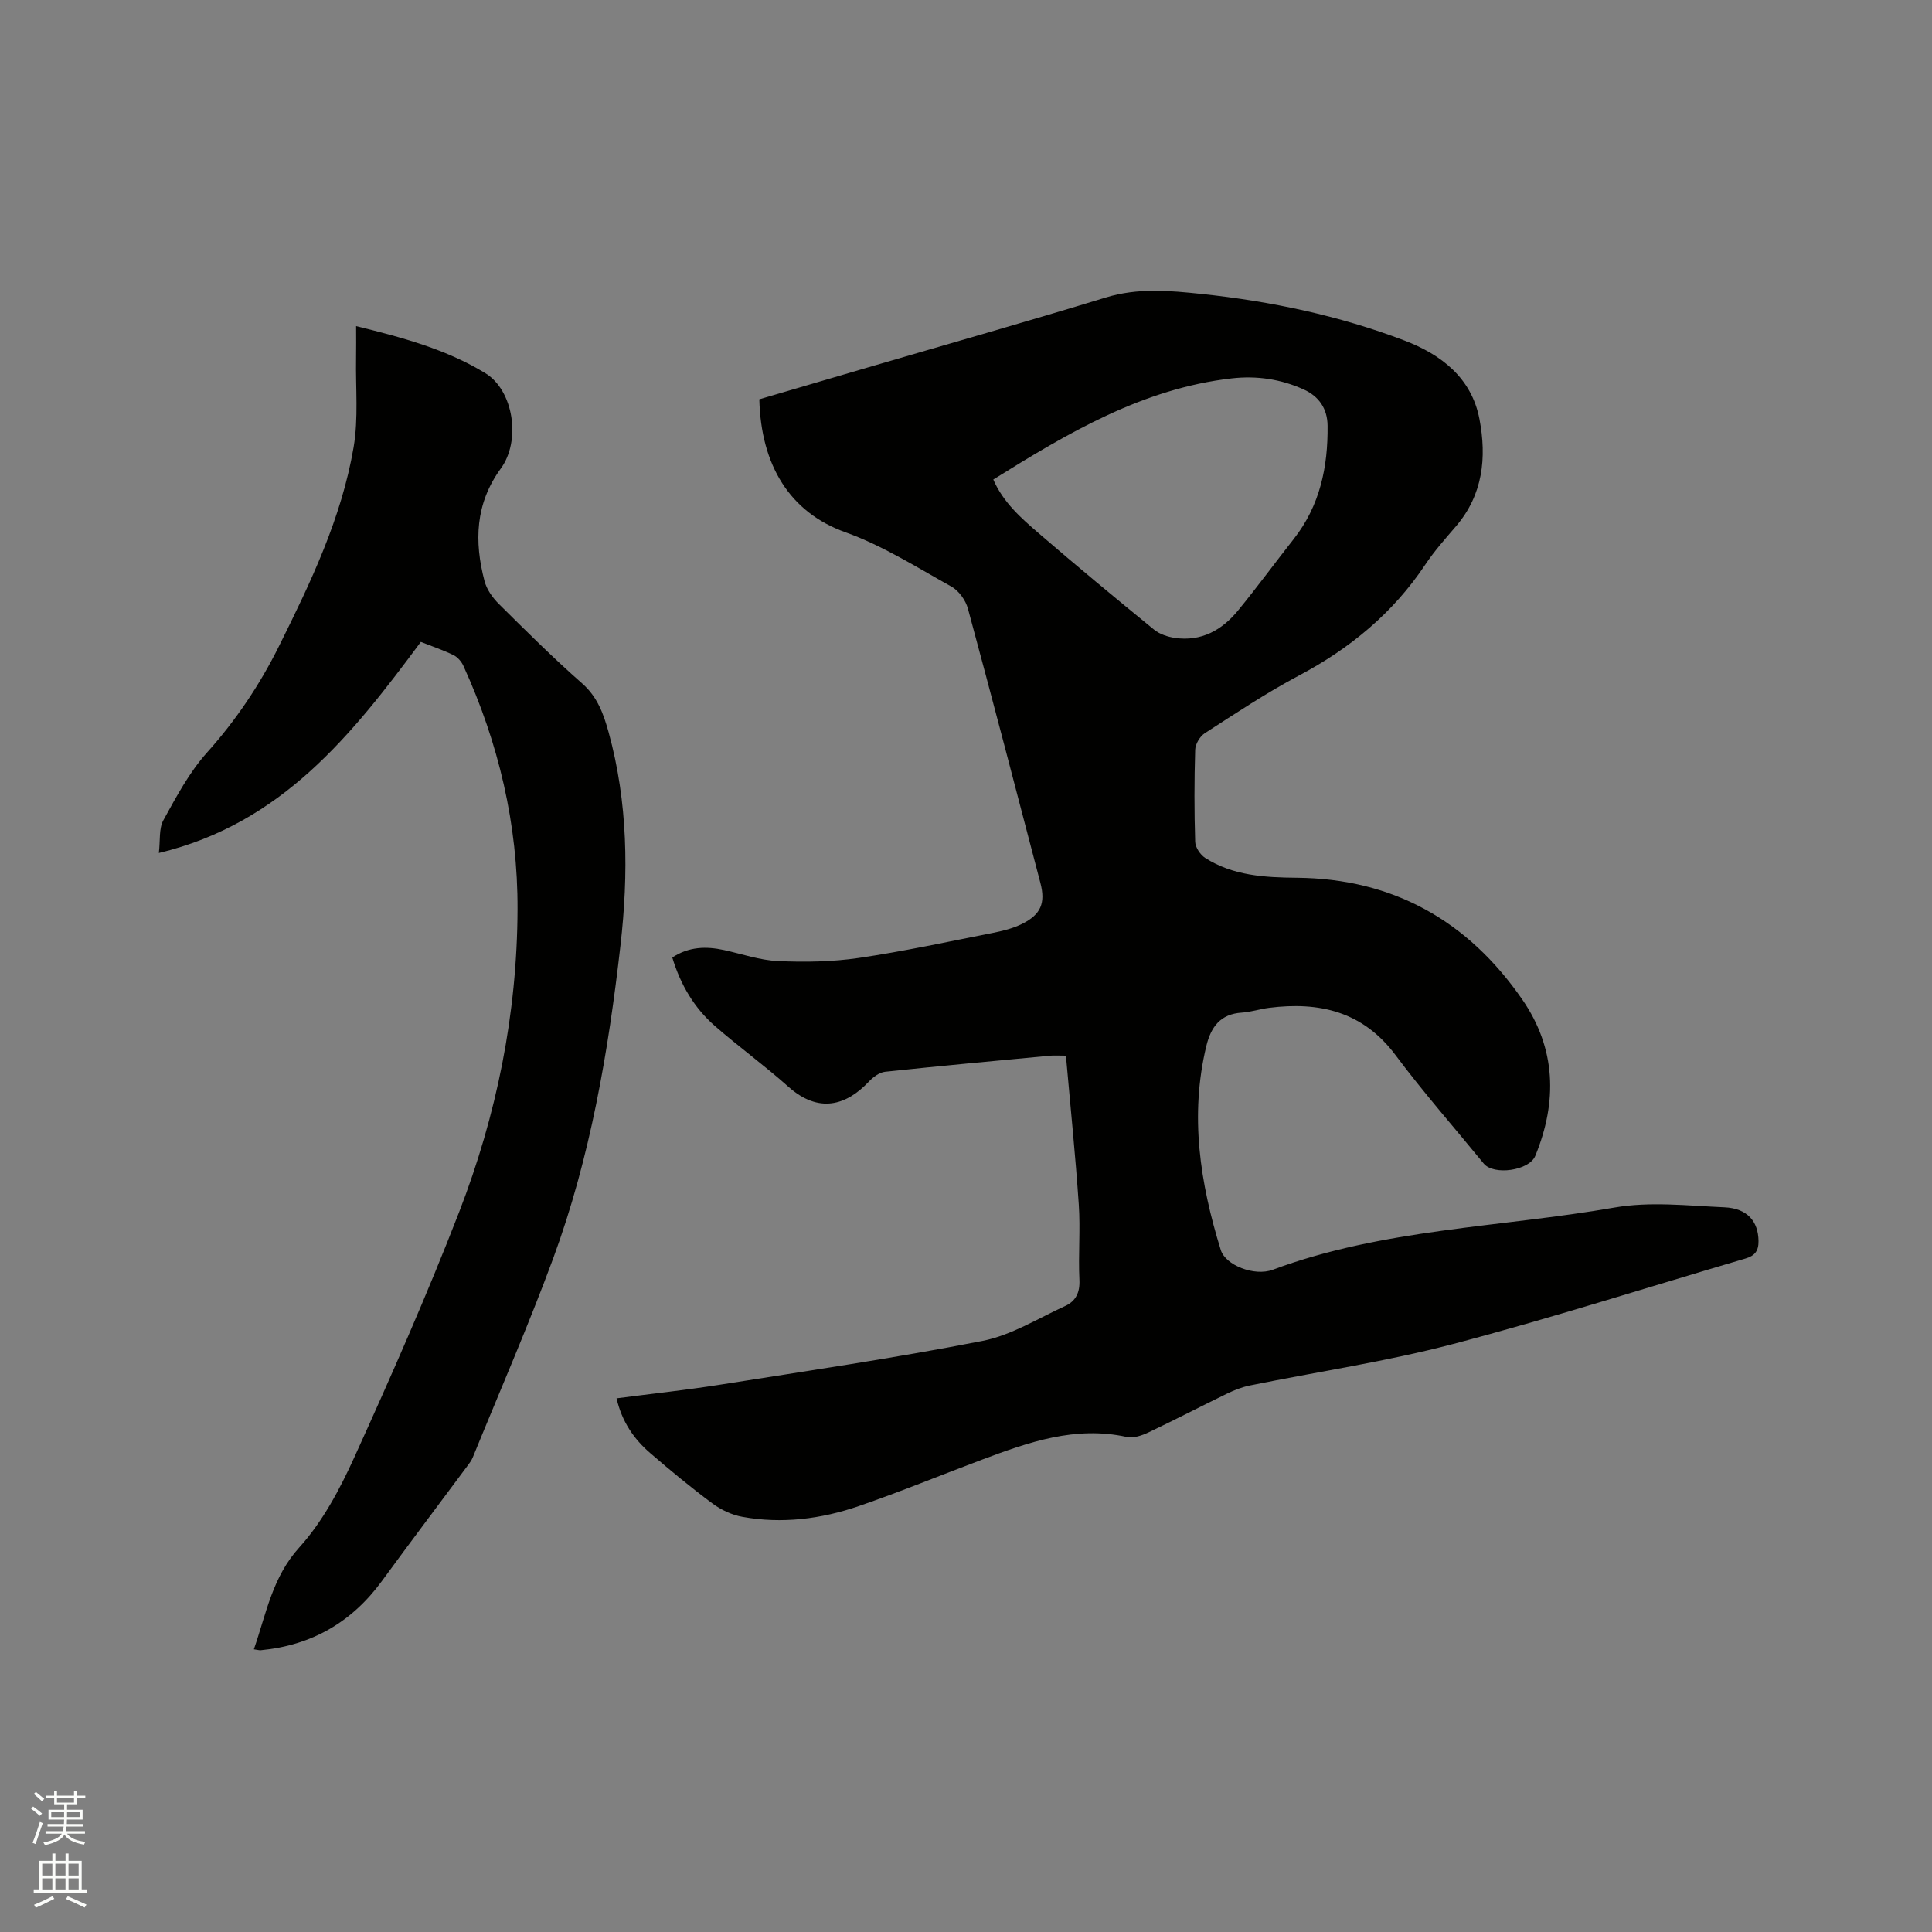 <svg enable-background="new 0 0 400 400" viewBox="0 0 400 400" xmlns="http://www.w3.org/2000/svg"><rect x="0" y="0" width="400" height="400" fill="#808080" stroke="none"/><path d="m6.44 374.46.42-.45c.65.47 1.27.95 1.85 1.44l-.45.49c-.65-.56-1.25-1.06-1.82-1.48m.93 7.33-.63-.26c.55-1.36 1.05-2.8 1.52-4.33.19.1.38.19.59.27-.46 1.29-.95 2.73-1.48 4.32m-.38-10.38.44-.42c.43.34 1.01.82 1.74 1.44l-.49.49c-.53-.51-1.09-1.01-1.69-1.51m2.5.35h1.72v-1.04h.59v1.04h3.52v-1.04h.59v1.04h1.75v.53h-1.75v1.42h-2.03v.97h3.22v2.03h-3.24c0 .35-.01.66-.03.93h3.32v.53h-3.37c-.03.27-.08.58-.15.94h3.96v.53h-3.71c.67.92 1.93 1.48 3.79 1.68-.13.24-.23.44-.29.59-2.13-.38-3.48-1.08-4.04-2.12-.43.97-1.77 1.72-4.03 2.23-.09-.19-.2-.37-.33-.55 2.1-.42 3.37-1.03 3.81-1.83h-3.36v-.53h3.58c.08-.29.13-.61.16-.94h-3.33v-.53h3.39c.02-.27.04-.58.04-.93h-3.23v-2.03h3.25v-.97h-2.07v-1.42h-1.73zm1.12 3.44v1h2.65c.01-.3.02-.44.01-.4v-.25-.35zm1.19-2h3.52v-.91h-3.52zm4.71 2h-2.63v.59c0 .15-.01.28-.01.4h2.64z" fill="#fbfcfa"/><path d="m13.56 383.74h.63v1.52h2.72v6.07h1.13v.6h-11.06v-.6h1.13v-6.07h2.73v-1.52h.63v1.52h2.1v-1.52zm-2.69 8.83.38.56c-1.24.63-2.53 1.25-3.85 1.85-.1-.21-.21-.42-.34-.63 1.36-.55 2.63-1.15 3.81-1.78m-2.13-4.27h2.1v-2.45h-2.1zm0 3.04h2.1v-2.46h-2.1zm2.72-3.04h2.1v-2.45h-2.1zm0 3.04h2.1v-2.46h-2.1zm6.07 3.6c-1.41-.71-2.7-1.3-3.86-1.78l.35-.56c1.45.62 2.75 1.19 3.88 1.72zm-1.25-9.09h-2.1v2.45h2.1zm-2.09 5.49h2.1v-2.46h-2.1z" fill="#fbfcfa"/><g fill="#010100"><path d="m127.65 289.51c7.27-.95 14.3-1.7 21.28-2.8 18.19-2.88 36.43-5.55 54.49-9.09 5.96-1.17 11.48-4.65 17.14-7.24 2.17-.99 3.05-2.8 2.92-5.41-.25-5.18.22-10.41-.13-15.58-.69-10.2-1.74-20.38-2.66-30.83-1.68 0-2.49-.07-3.28.01-11.39 1.07-22.79 2.12-34.17 3.33-1.18.13-2.47 1.1-3.34 2.02-4.68 4.97-10.39 6.68-16.68 1.07-4.9-4.37-10.24-8.24-15.19-12.56-4.31-3.76-7.14-8.56-8.84-14.19 3.42-2.25 6.99-2.35 10.71-1.54s7.43 2.11 11.18 2.28c5.55.25 11.21.16 16.69-.64 9.31-1.37 18.53-3.37 27.77-5.19 2.06-.41 4.16-.93 6.03-1.85 3.93-1.94 4.93-4.31 3.83-8.51-4.95-18.94-9.88-37.88-15-56.78-.47-1.72-1.87-3.7-3.4-4.55-7.19-4.01-14.27-8.51-21.96-11.26-11.52-4.12-17.5-13.87-17.83-27.53 7.41-2.17 14.89-4.37 22.39-6.57 16.46-4.82 32.96-9.49 49.36-14.51 6.64-2.03 13.21-1.43 19.82-.73 14.38 1.52 28.47 4.49 41.99 9.64 7.61 2.9 13.92 7.74 15.54 16.29 1.51 7.92.74 15.62-4.85 22.15-2.21 2.58-4.49 5.13-6.36 7.94-6.68 10.02-15.56 17.36-26.16 22.98-6.73 3.57-13.1 7.82-19.51 11.95-1 .65-1.94 2.23-1.98 3.41-.19 6.36-.2 12.73 0 19.08.04 1.15 1.06 2.68 2.08 3.33 5.78 3.69 12.36 4.04 18.98 4.1 19.98.18 35.43 8.96 46.65 25.19 7.01 10.14 7.32 21.16 2.7 32.4-1.26 3.06-8.61 4.09-10.67 1.58-6.11-7.47-12.49-14.73-18.26-22.45-6.75-9.04-15.76-11.11-26.19-9.79-1.89.24-3.74.87-5.63.99-4.42.28-6.39 2.94-7.35 6.9-3.48 14.4-1.3 28.42 2.99 42.25.98 3.16 6.96 5.5 10.76 4.09 22.82-8.51 47.14-8.76 70.75-12.88 7.37-1.29 15.18-.38 22.77-.05 4.76.21 7 2.94 7.05 6.97.03 2.03-.74 3.06-2.68 3.63-20.21 5.93-40.28 12.37-60.63 17.72-13.8 3.63-28 5.72-42 8.57-1.63.33-3.24.97-4.75 1.7-5.43 2.63-10.78 5.43-16.23 8.01-1.36.65-3.12 1.25-4.5.95-10.63-2.34-20.29 1.06-29.94 4.68-8.52 3.2-16.95 6.67-25.55 9.63-7.8 2.68-15.92 3.72-24.12 2.22-2.16-.39-4.39-1.44-6.17-2.76-4.42-3.28-8.68-6.8-12.85-10.4-3.42-2.93-5.9-6.54-7.01-11.37zm78-190.23c2.06 4.74 5.75 7.97 9.4 11.12 7.86 6.78 15.86 13.41 23.9 19.97 1.14.93 2.81 1.48 4.3 1.7 5.46.79 9.74-1.6 13.07-5.67 3.96-4.83 7.65-9.88 11.52-14.79 5.45-6.92 7.12-14.95 7.02-23.5-.04-3.53-1.81-6.07-4.97-7.49-4.72-2.13-9.71-2.87-14.87-2.28-18.47 2.11-33.92 11.31-49.37 20.94z"/><path d="m52.56 341.47c2.61-7.51 3.82-14.93 9.42-21.11 4.8-5.3 8.36-12.01 11.36-18.6 7.61-16.76 15.06-33.63 21.71-50.79 7.78-20.09 12.02-41.06 12.1-62.68.07-17.62-3.91-34.44-11.22-50.46-.4-.87-1.2-1.79-2.04-2.2-2.18-1.05-4.48-1.83-6.76-2.73-14.19 19.12-28.74 37.6-54.24 43.7.31-2.6-.02-5.05.94-6.79 2.68-4.86 5.36-9.91 9.03-14 6.01-6.71 10.93-14.04 14.9-22.03 6.56-13.19 12.95-26.53 15.45-41.18 1.02-5.98.4-12.25.51-18.39.04-2.1.01-4.2.01-6.69 9.57 2.35 18.69 4.8 26.78 9.76 5.83 3.58 7.39 13.96 3.18 19.72-5.3 7.26-5.53 15.12-3.37 23.32.45 1.72 1.66 3.43 2.95 4.71 5.64 5.6 11.29 11.22 17.25 16.46 3.19 2.81 4.43 6.31 5.48 10.09 4.02 14.54 4.15 29.36 2.46 44.17-2.51 22.02-6.24 43.87-13.92 64.76-5.12 13.9-11.06 27.49-16.65 41.21-.27.67-.74 1.28-1.18 1.87-5.88 7.91-11.82 15.78-17.63 23.73-6.24 8.55-14.57 13.34-25.1 14.34-.32.03-.62-.08-1.42-.19z"/></g></svg>